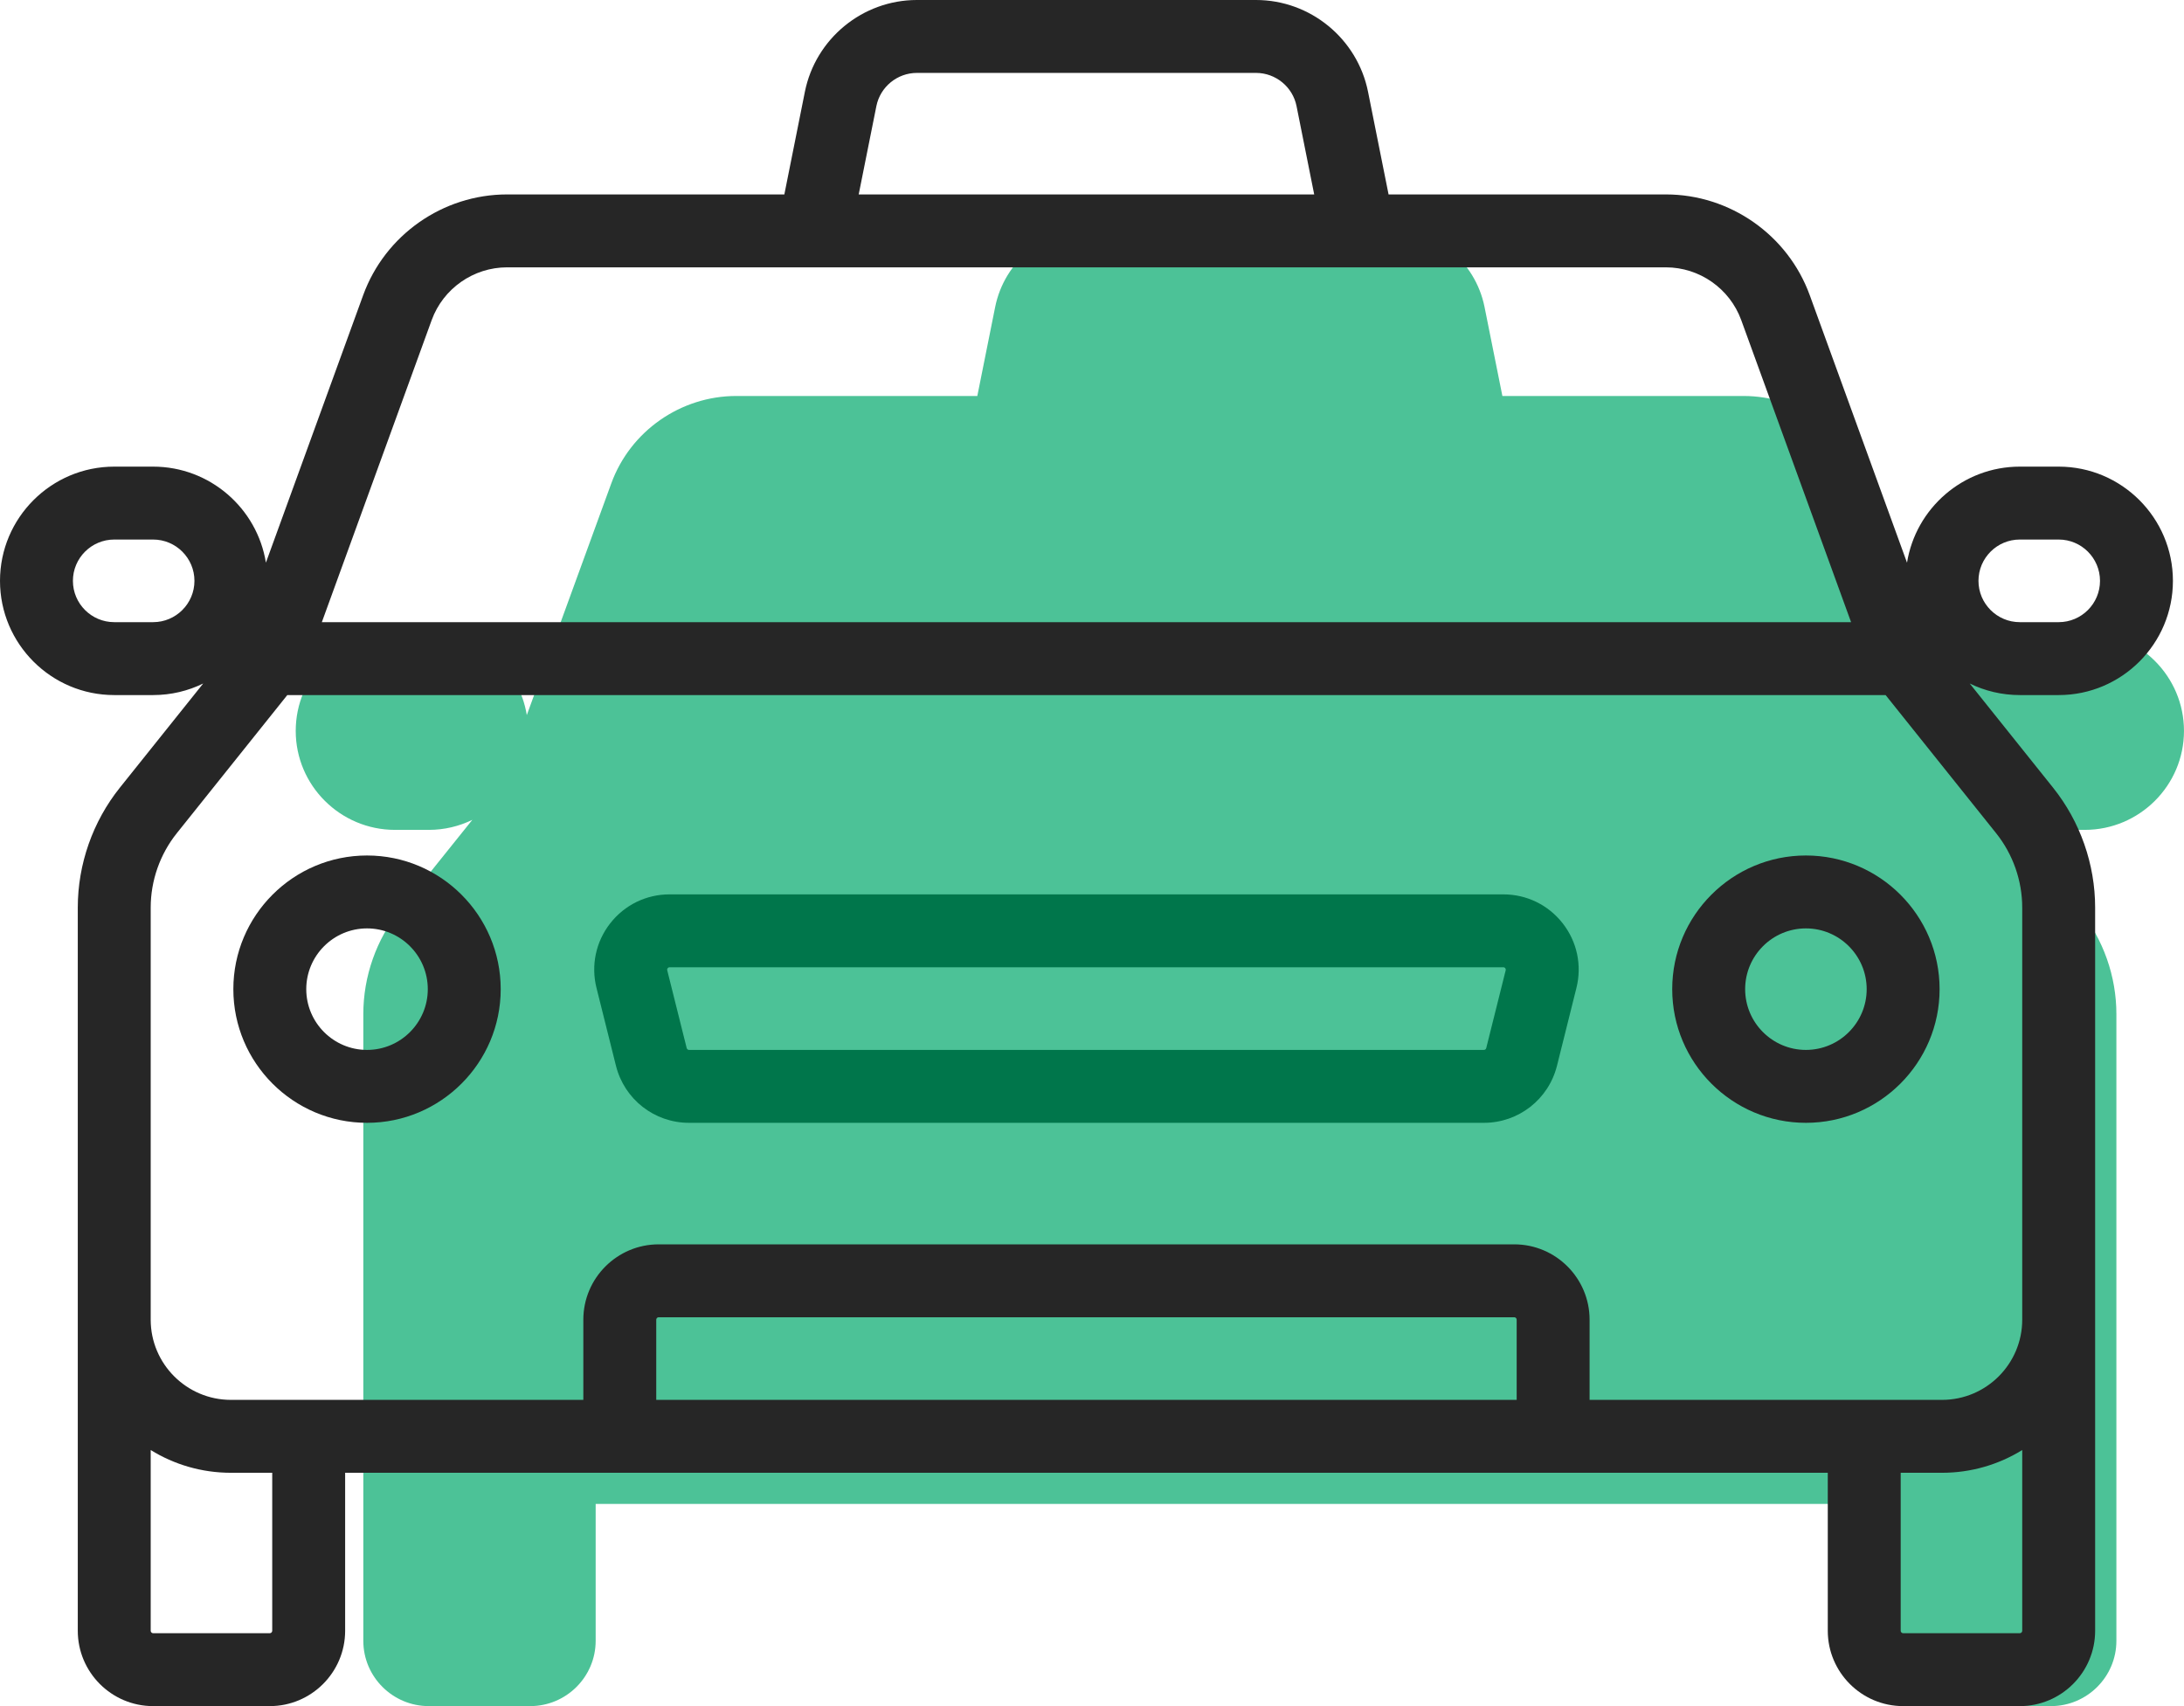 <svg width="96" height="75" viewBox="0 0 96 75" fill="none" xmlns="http://www.w3.org/2000/svg">
<path d="M68.691 40.59C68.058 39.78 67.107 39.316 66.08 39.316H29.433C28.406 39.316 27.455 39.78 26.822 40.59C26.19 41.399 25.971 42.435 26.22 43.431L27.075 46.85C27.444 48.327 28.765 49.359 30.288 49.359H65.225C66.748 49.359 68.069 48.327 68.439 46.85L69.293 43.431C69.542 42.435 69.323 41.399 68.691 40.59ZM66.184 42.654L65.329 46.073C65.317 46.121 65.274 46.154 65.225 46.154H30.288C30.239 46.154 30.196 46.12 30.184 46.073L29.329 42.654C29.325 42.639 29.317 42.603 29.349 42.562C29.381 42.521 29.417 42.521 29.433 42.521H66.08C66.096 42.521 66.132 42.521 66.164 42.562C66.196 42.603 66.188 42.639 66.184 42.654Z" fill="black"/>
<path d="M91.636 36.481C94.042 36.481 95.999 34.529 95.999 32.13C95.999 29.73 94.042 27.778 91.636 27.778H90.15C87.981 27.778 86.177 29.365 85.843 31.437L82.127 21.247C81.29 18.95 79.081 17.407 76.631 17.407H66.039L65.255 13.498C64.849 11.471 63.049 10 60.976 10H48.022C45.949 10 44.15 11.471 43.743 13.498L42.959 17.407H32.367C29.917 17.407 27.708 18.951 26.871 21.247L23.156 31.436C22.822 29.365 21.018 27.778 18.848 27.778H17.363C14.957 27.778 12.999 29.73 12.999 32.13C12.999 34.529 14.957 36.481 17.363 36.481H18.848C19.534 36.481 20.183 36.322 20.761 36.04L17.577 40.009C16.541 41.301 15.97 42.924 15.97 44.579V72.13C15.97 73.712 17.261 75 18.848 75H23.304C24.892 75 26.183 73.712 26.183 72.13V66.111H82.816V72.13C82.816 73.712 84.107 75 85.694 75H90.15C91.737 75 93.028 73.712 93.028 72.13V44.579C93.028 42.924 92.457 41.301 91.421 40.009L88.237 36.04C88.815 36.322 89.464 36.481 90.15 36.481H91.636Z" fill="#00A86B" fill-opacity="0.7"/>
<path d="M90.492 30.555C93.26 30.555 95.513 28.303 95.513 25.534C95.513 22.765 93.26 20.513 90.492 20.513H88.782C86.286 20.513 84.21 22.345 83.825 24.735L79.55 12.978C78.587 10.327 76.044 8.547 73.225 8.547H61.036L60.134 4.037C59.666 1.698 57.595 0 55.21 0H40.303C37.917 0 35.847 1.698 35.379 4.037L34.477 8.547H22.288C19.468 8.547 16.926 10.328 15.963 12.977L11.688 24.734C11.304 22.345 9.227 20.513 6.731 20.513H5.022C2.253 20.513 0 22.765 0 25.534C0 28.303 2.253 30.555 5.021 30.555H6.731C7.52 30.555 8.267 30.372 8.932 30.046L5.268 34.626C4.076 36.117 3.419 37.989 3.419 39.898V71.688C3.419 73.514 4.904 75 6.731 75H11.859C13.685 75 15.171 73.514 15.171 71.688V64.743H80.342V71.688C80.342 73.514 81.828 75 83.654 75H88.782C90.609 75 92.094 73.514 92.094 71.688V39.898C92.094 37.989 91.437 36.117 90.245 34.626L86.581 30.046C87.246 30.372 87.993 30.555 88.782 30.555H90.492ZM6.731 27.35H5.022C4.02 27.35 3.205 26.536 3.205 25.534C3.205 24.532 4.02 23.718 5.022 23.718H6.731C7.732 23.718 8.547 24.532 8.547 25.534C8.547 26.535 7.732 27.35 6.731 27.35ZM38.522 4.665C38.691 3.819 39.44 3.205 40.303 3.205H55.21C56.073 3.205 56.822 3.819 56.991 4.665L57.767 8.547H37.745L38.522 4.665ZM11.966 71.688C11.966 71.747 11.918 71.795 11.859 71.795H6.731C6.672 71.795 6.624 71.747 6.624 71.688V63.743C7.65 64.377 8.858 64.743 10.149 64.743H11.966L11.966 71.688ZM66.667 61.538H28.846V58.013C28.846 57.954 28.894 57.906 28.953 57.906H66.56C66.619 57.906 66.667 57.954 66.667 58.013L66.667 61.538ZM88.889 71.688C88.889 71.747 88.841 71.795 88.782 71.795H83.654C83.595 71.795 83.547 71.747 83.547 71.688V64.743H85.363C86.655 64.743 87.863 64.377 88.889 63.743L88.889 71.688ZM87.742 36.628C88.482 37.553 88.889 38.714 88.889 39.899V58.013C88.889 59.957 87.308 61.538 85.364 61.538H69.872V58.013C69.872 56.187 68.386 54.701 66.56 54.701H28.953C27.127 54.701 25.641 56.187 25.641 58.013V61.538H10.15C8.206 61.538 6.624 59.957 6.624 58.013V39.899C6.624 38.714 7.031 37.553 7.771 36.628L12.629 30.555H77.013C77.898 30.555 78.616 29.838 78.616 28.953C78.616 28.068 77.898 27.35 77.013 27.35H14.147L18.975 14.072C19.48 12.684 20.812 11.752 22.289 11.752H73.225C74.702 11.752 76.033 12.685 76.538 14.072L81.366 27.35H75.108C74.222 27.35 73.505 28.068 73.505 28.953C73.505 29.838 74.222 30.555 75.108 30.555H82.884L87.742 36.628ZM86.966 25.534C86.966 24.532 87.781 23.718 88.782 23.718H90.492C91.493 23.718 92.308 24.532 92.308 25.534C92.308 26.536 91.493 27.35 90.492 27.35H88.782C87.781 27.35 86.966 26.535 86.966 25.534Z" fill="#262626"/>
<path d="M16.133 37.607C12.892 37.607 10.257 40.243 10.257 43.483C10.257 46.723 12.892 49.359 16.133 49.359C19.373 49.359 22.009 46.723 22.009 43.483C22.009 40.243 19.373 37.607 16.133 37.607ZM16.133 46.154C14.66 46.154 13.462 44.956 13.462 43.483C13.462 42.01 14.66 40.812 16.133 40.812C17.606 40.812 18.804 42.01 18.804 43.483C18.804 44.956 17.605 46.154 16.133 46.154Z" fill="#262626"/>
<path d="M79.38 37.607C76.14 37.607 73.504 40.243 73.504 43.483C73.504 46.723 76.14 49.359 79.38 49.359C82.621 49.359 85.257 46.723 85.257 43.483C85.257 40.243 82.621 37.607 79.38 37.607ZM79.38 46.154C77.908 46.154 76.71 44.956 76.71 43.483C76.71 42.01 77.907 40.812 79.38 40.812C80.853 40.812 82.052 42.01 82.052 43.483C82.052 44.956 80.853 46.154 79.38 46.154Z" fill="#262626"/>
</svg>
